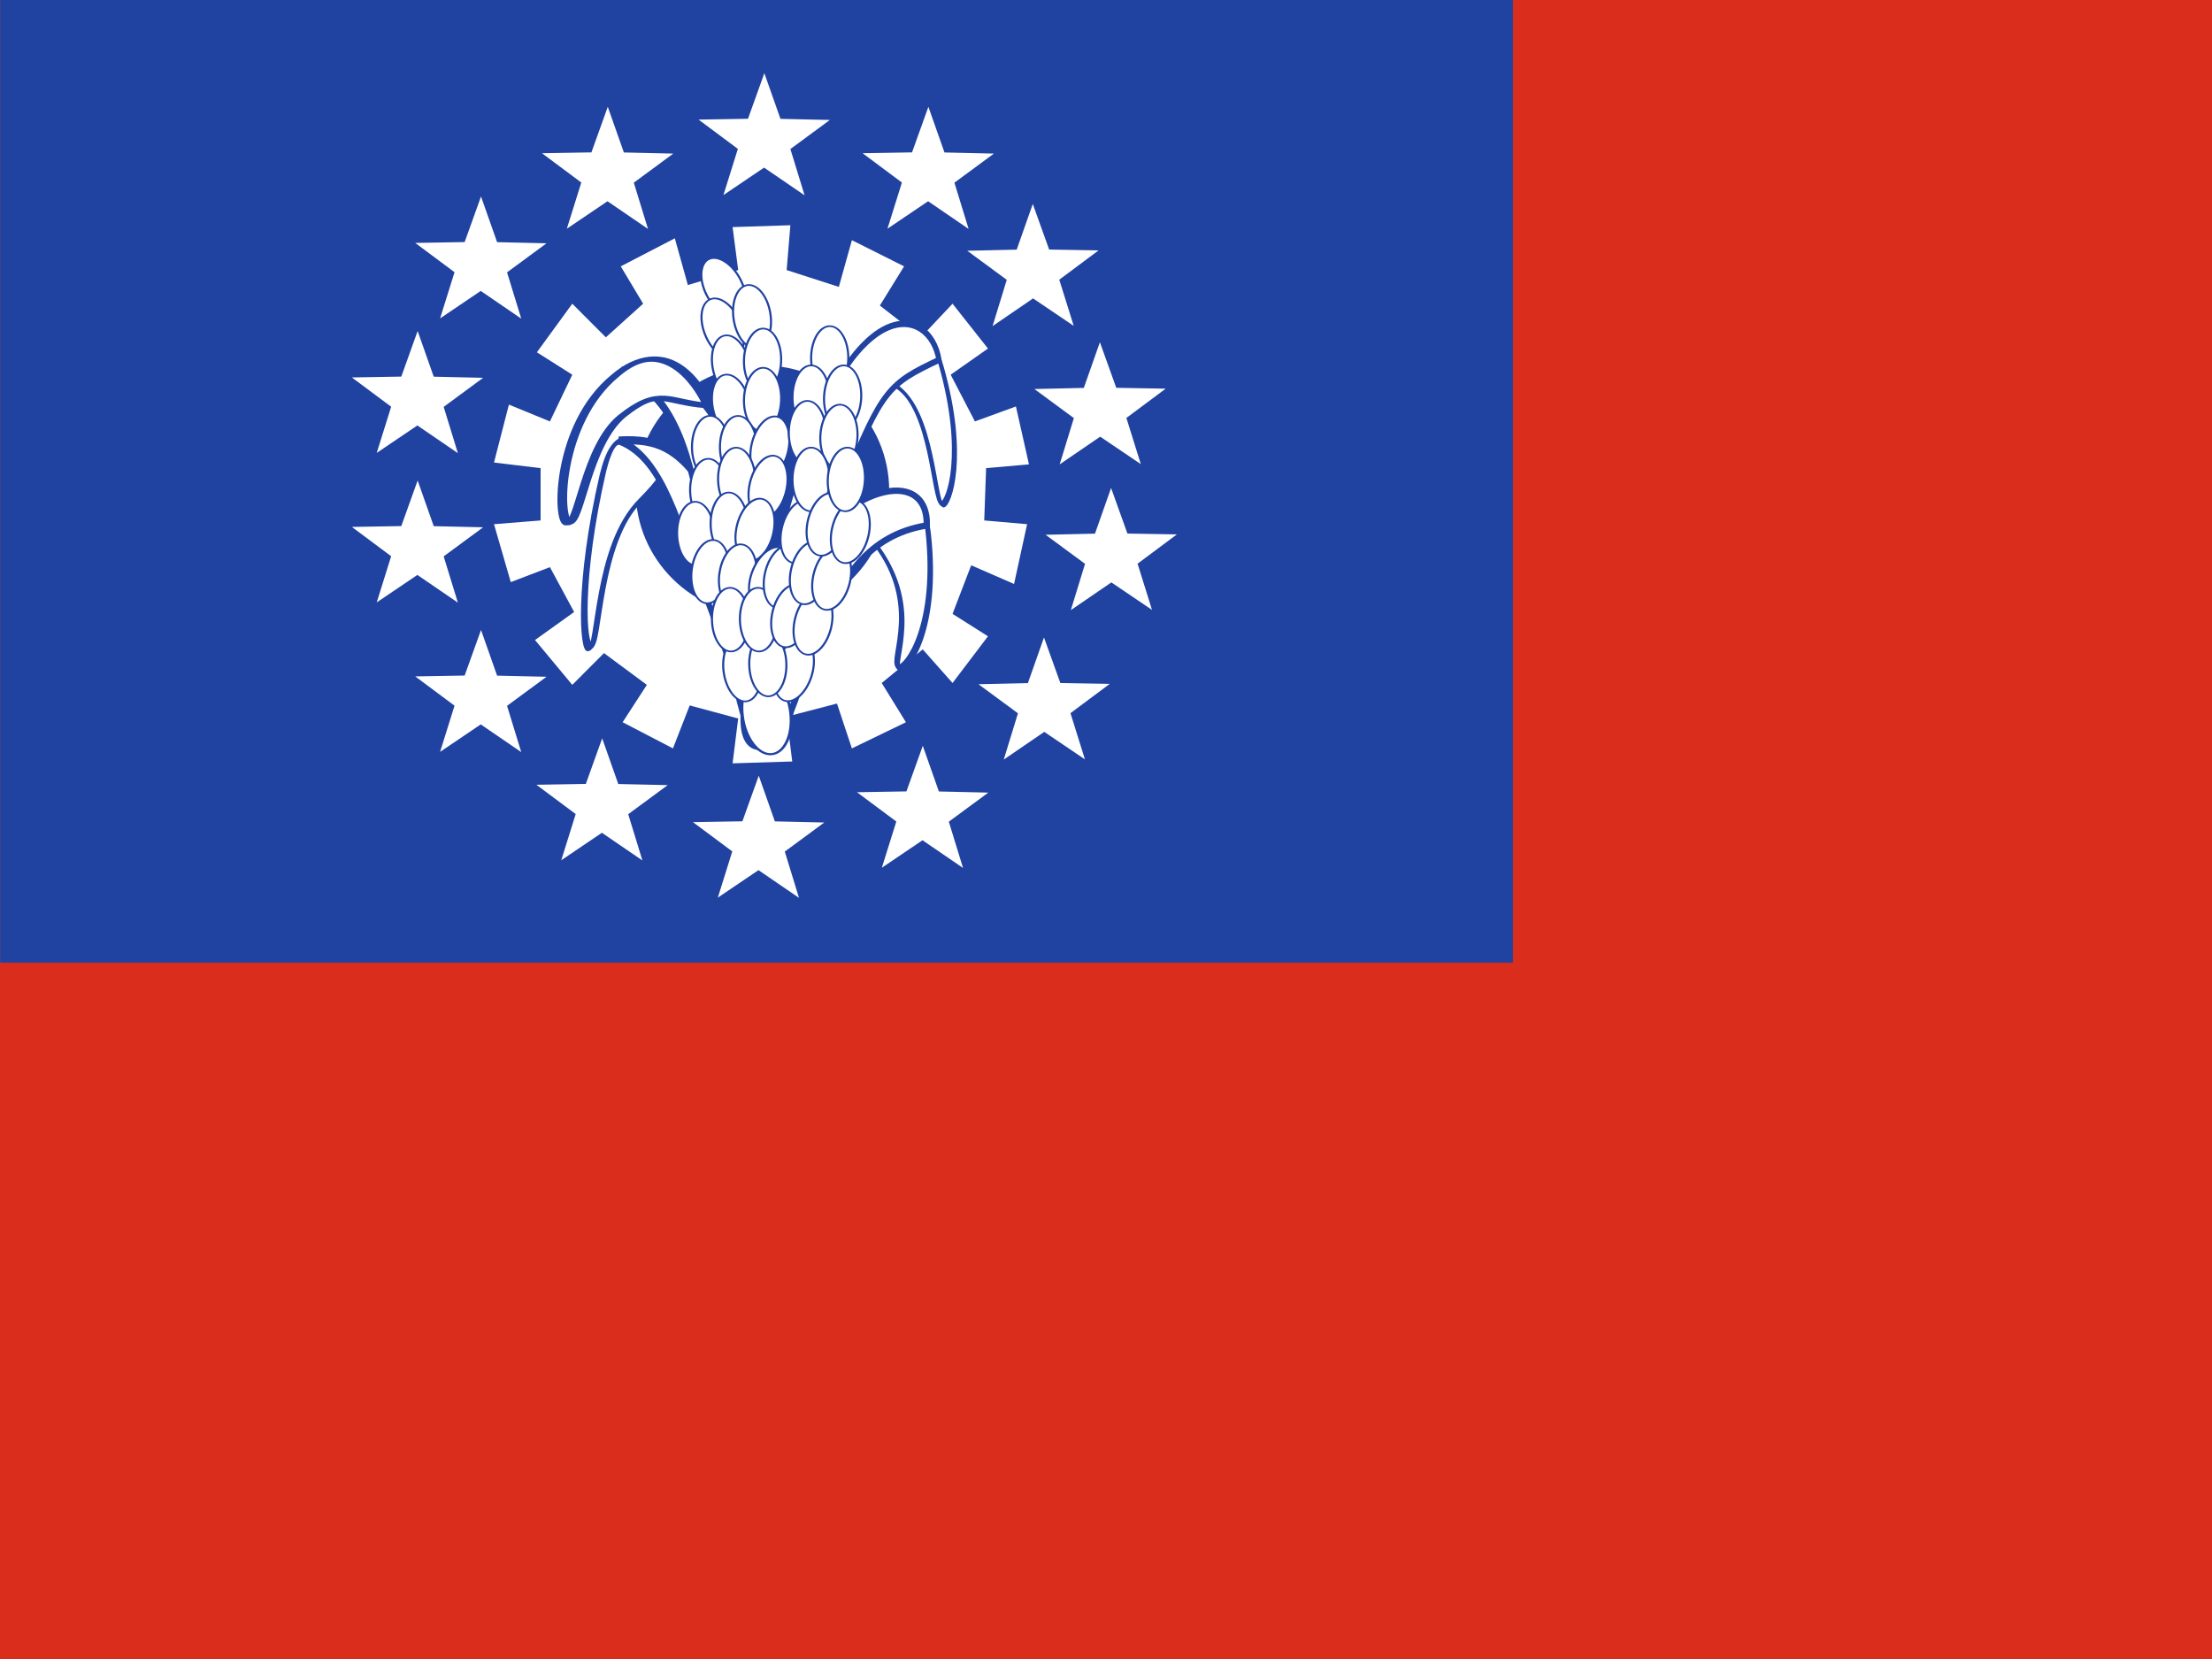 <?xml version="1.0" encoding="UTF-8" standalone="no"?>
<!-- Created with Sodipodi ("http://www.sodipodi.com/") -->
<svg id="svg548" xmlns:rdf="http://www.w3.org/1999/02/22-rdf-syntax-ns#" xmlns="http://www.w3.org/2000/svg" height="480" width="640" version="1" y="0" x="0" xmlns:cc="http://creativecommons.org/ns#" xmlns:xlink="http://www.w3.org/1999/xlink" xmlns:dc="http://purl.org/dc/elements/1.1/">
 <g id="flag" fill-rule="evenodd">
  <rect id="rect781" height="480" width="640" y="0" x="0" stroke-width="1pt" fill="#da2d1c"/>
  <g id="g7276" transform="matrix(1.088 0 0 1.088 217.65 0)">
   <rect id="rect578" height="256" width="402.29" y="0" x="-200" stroke-width="1pt" fill="#2042a1"/>
   <g id="g714" fill="#fff" transform="matrix(.421 0 0 .422 -154.43 11.807)">
    <g id="g641" stroke-width="1pt">
     <path id="path577" d="m453.31 281.15c0 43.546-35.87 78.888-80.066 78.888-44.195 0-80.065-35.342-80.065-78.888s35.87-78.887 80.065-78.887c44.196 0 80.066 35.341 80.066 78.887zm-249.62-17.661 9.419-36.5 25.904 10.597 14.129-29.436-22.372-14.129 22.372-30.613 21.194 21.193 23.548-21.193-14.129-23.549 34.145-17.661 8.242 29.435 31.791-9.419-3.532-27.081 36.5-1.177-2.355 28.258 32.968 10.597 8.242-29.436 32.968 16.484-15.307 24.726 25.904 20.016 20.016-21.193 22.371 28.258-23.548 16.484 15.306 29.436 25.904-9.42 8.242 36.5-27.081 2.355-1.178 32.968 27.081 2.355-8.242 37.678-27.08-11.775-11.775 30.614 22.371 14.129-22.371 29.435-18.839-21.193-25.903 21.193 15.306 24.726-34.145 16.484-9.419-28.258-31.791 8.242 3.532 28.258-37.677 1.178 3.532-28.259-30.613-8.242-10.597 27.081-31.791-16.484 15.307-23.548-27.081-20.017-20.016 20.017-23.549-28.258 24.726-17.662-15.306-28.258-24.726 9.419-10.597-36.5 29.436-2.355v-32.968l-29.436-3.532z"/>
     <polygon id="polygon579" transform="matrix(.834 0 0 .813 73.853 71.379)" points="360.23 7.705 329.44 29.004 340.38 -6.803 310.61 -29.508 348.05 -30.164 360.44 -65.496 372.63 -30.095 410.06 -29.226 380.16 -6.69 390.91 29.178 390.91 29.178"/>
     <polygon id="polygon580" transform="matrix(.834 0 0 .813 70.321 514.09)" points="360.23 7.705 329.44 29.004 340.38 -6.803 310.61 -29.508 348.05 -30.164 360.44 -65.496 372.63 -30.095 410.06 -29.226 380.16 -6.69 390.91 29.178 390.91 29.178"/>
     <polygon id="polygon581" transform="matrix(.834 0 0 .813 177.47 92.573)" points="360.23 7.705 329.44 29.004 340.38 -6.803 310.61 -29.508 348.05 -30.164 360.44 -65.496 372.63 -30.095 410.06 -29.226 380.16 -6.69 390.91 29.178 390.91 29.178"/>
     <polygon id="polygon582" transform="matrix(.834 0 0 .813 173.93 495.25)" points="360.23 7.705 329.44 29.004 340.38 -6.803 310.61 -29.508 348.05 -30.164 360.44 -65.496 372.63 -30.095 410.06 -29.226 380.16 -6.69 390.91 29.178 390.91 29.178"/>
     <polygon id="polygon583" transform="matrix(.834 0 0 .813 -25.051 92.573)" points="360.23 7.705 329.44 29.004 340.38 -6.803 310.61 -29.508 348.05 -30.164 360.44 -65.496 372.63 -30.095 410.06 -29.226 380.16 -6.69 390.91 29.178 390.91 29.178"/>
     <polygon id="polygon584" transform="matrix(.834 0 0 .813 -28.583 490.54)" points="360.23 7.705 329.44 29.004 340.38 -6.803 310.61 -29.508 348.05 -30.164 360.44 -65.496 372.63 -30.095 410.06 -29.226 380.16 -6.69 390.91 29.178 390.91 29.178"/>
     <polygon id="polygon585" transform="matrix(.834 0 0 .813 -105.12 149.09)" points="360.23 7.705 329.44 29.004 340.38 -6.803 310.61 -29.508 348.05 -30.164 360.44 -65.496 372.63 -30.095 410.06 -29.226 380.16 -6.69 390.91 29.178 390.91 29.178"/>
     <polygon id="polygon586" transform="matrix(.834 0 0 .813 -105.12 422.25)" points="360.23 7.705 329.44 29.004 340.38 -6.803 310.61 -29.508 348.05 -30.164 360.44 -65.496 372.63 -30.095 410.06 -29.226 380.16 -6.69 390.91 29.178 390.91 29.178"/>
     <polygon id="polygon587" transform="matrix(.834 0 0 .813 -145.15 233.86)" points="360.23 7.705 329.44 29.004 340.38 -6.803 310.61 -29.508 348.05 -30.164 360.44 -65.496 372.63 -30.095 410.06 -29.226 380.16 -6.69 390.91 29.178 390.91 29.178"/>
     <polygon id="polygon588" transform="matrix(.834 0 0 .813 -145.15 328.06)" points="360.23 7.705 329.44 29.004 340.38 -6.803 310.61 -29.508 348.05 -30.164 360.44 -65.496 372.63 -30.095 410.06 -29.226 380.16 -6.69 390.91 29.178 390.91 29.178"/>
     <polygon id="polygon589" transform="matrix(-.834 0 0 .813 844.63 153.8)" points="360.23 7.705 329.44 29.004 340.38 -6.803 310.61 -29.508 348.05 -30.164 360.44 -65.496 372.63 -30.095 410.06 -29.226 380.16 -6.69 390.91 29.178 390.91 29.178"/>
     <polygon id="polygon590" transform="matrix(-.834 0 0 .813 851.7 426.96)" points="360.23 7.705 329.44 29.004 340.38 -6.803 310.61 -29.508 348.05 -30.164 360.44 -65.496 372.63 -30.095 410.06 -29.226 380.16 -6.69 390.91 29.178 390.91 29.178"/>
     <polygon id="polygon591" transform="matrix(-.834 0 0 .813 887.02 240.93)" points="360.23 7.705 329.44 29.004 340.38 -6.803 310.61 -29.508 348.05 -30.164 360.44 -65.496 372.63 -30.095 410.06 -29.226 380.16 -6.69 390.91 29.178 390.91 29.178"/>
     <polygon id="polygon592" transform="matrix(-.834 0 0 .813 894.08 332.77)" points="360.23 7.705 329.44 29.004 340.38 -6.803 310.61 -29.508 348.05 -30.164 360.44 -65.496 372.63 -30.095 410.06 -29.226 380.16 -6.69 390.91 29.178 390.91 29.178"/>
    </g>
    <g id="g657" stroke="#2042a1" transform="translate(0 -0)">
     <path id="path596" d="m659.34 228.82c-58.743 66.52-125.15 86.43-133.44 83.515-5.85-6.672 81.913-61.578 63.944-94.257-17.481-30.474 25.417-32.303 43.615-32.303 14.728 2.355 50.37 15.055 25.884 43.045z" transform="matrix(.328 -.28 .532 .603 148.12 249)" stroke-width="5.171"/>
     <path id="path594" d="m489.91 218.33c0 104.64 48.241 151.33 30.732 159.62-17.704 9.039-50.699-39.674-65.203-141.61-18.098-128.21 39.585-145.7 62.625-118.86-27.599 30.613-30.509 36.239-28.154 100.85z" transform="matrix(.711 .448 -.394 .892 162.72 -138.07)" stroke-width="4"/>
     <path id="path597" d="m659.34 228.82c-58.743 66.52-125.15 86.43-133.44 83.515-5.85-6.672 78.36-36.986 63.944-94.257-8.699-32.444 20.251-14.798 38.449-14.798 14.728 2.355 55.536-2.45 31.05 25.54z" transform="matrix(.452 -.169 .5 .76 65.475 244.68)" stroke-width="5.171"/>
     <path id="path598" d="m511.04 209.26c12.375 37.794 36.741 75.557 19.232 83.852-17.704 9.039-45.465-49.74-56.006-98.588-12.683-59.93 19.011-106.25 43.805-77.036-24.061 29.454-17.487 61.631-7.031 91.772z" transform="matrix(.747 .665 -.665 .747 168.21 -129.15)" stroke-width="4"/>
     <path id="path599" d="m646.23 228.25c-59.066 58.266-115.23 87.23-120.33 84.088-9.764-2.631 72.915-49.768 63.906-84.095-7.025-32.565 8.225-21.092 28.741-25.019 23.764 2.841 54.499-2.535 27.685 25.026z" transform="matrix(-.419 -.307 -.697 .868 702.36 270.34)" stroke-width="5.171"/>
     <path id="path600" d="m511.04 209.26c12.375 37.794 36.741 75.557 19.232 83.852-17.704 9.039-43.915-50.473-56.006-98.588-8.185-39.32 2.241-54.87 23.585-73.338-16.919 28.09 2.733 57.933 13.189 88.074z" transform="matrix(-.568 .879 .689 .939 481.97 -301.75)" stroke-width="4"/>
     <path id="path602" d="m511.04 209.26c12.375 37.794 36.741 75.557 19.232 83.852-17.704 9.039-43.915-50.473-56.006-98.588-8.185-39.32 16.179-58.154 37.523-76.622-26.824 37.879-11.205 61.217-0.749 91.358z" transform="matrix(-.67 .991 .593 1.234 557.4 -446.51)" stroke-width="4"/>
     <path id="path601" d="m634.09 224.33c-36.813 34.048-138.18 41.329-142.29 35.672-4.653-5.871 76.045-15.168 98.743-36.001 22.804-21.97 4.517-23.58-8.457-45.548 28.83 4.003 84.145 17.808 52.005 45.877z" transform="matrix(-.087 -.588 -1.182 .255 600.61 524.39)" stroke-width="5.171"/>
    </g>
    <g id="g673" stroke="#2042a1" stroke-width="1pt">
     <ellipse id="path672" transform="matrix(.909 -.413 .36 .706 -131.62 28.079)" cx="372.07" rx="11.774" cy="394.77" ry="25.315" d="m 383.842,394.769 c 0,13.981 -5.272,25.315 -11.774,25.315 -6.503,0 -11.774,-11.334 -11.774,-25.315 0,-13.981 5.272,-25.315 11.774,-25.315 6.503,0 11.774,11.334 11.774,25.315 z"/>
     <ellipse id="path670" transform="matrix(.942 -.33 .295 .735 -118.82 11.709)" cx="372.07" rx="11.774" cy="394.77" ry="25.315" d="m 383.842,394.769 c 0,13.981 -5.272,25.315 -11.774,25.315 -6.503,0 -11.774,-11.334 -11.774,-25.315 0,-13.981 5.272,-25.315 11.774,-25.315 6.503,0 11.774,11.334 11.774,25.315 z"/>
     <ellipse id="path671" transform="matrix(.995 -.084 .101 .786 -43.401 -107.49)" cx="372.07" rx="11.774" cy="394.77" ry="25.315" d="m 383.842,394.769 c 0,13.981 -5.272,25.315 -11.774,25.315 -6.503,0 -11.774,-11.334 -11.774,-25.315 0,-13.981 5.272,-25.315 11.774,-25.315 6.503,0 11.774,11.334 11.774,25.315 z"/>
     <ellipse id="path668" transform="matrix(.986 -.155 .158 .776 -75.624 -45.598)" cx="372.07" rx="11.774" cy="394.77" ry="25.315" d="m 383.842,394.769 c 0,13.981 -5.272,25.315 -11.774,25.315 -6.503,0 -11.774,-11.334 -11.774,-25.315 0,-13.981 5.272,-25.315 11.774,-25.315 6.503,0 11.774,11.334 11.774,25.315 z"/>
     <ellipse id="path666" transform="matrix(.986 -.155 .158 .776 -75.624 -20.872)" cx="372.07" rx="11.774" cy="394.77" ry="25.315" d="m 383.842,394.769 c 0,13.981 -5.272,25.315 -11.774,25.315 -6.503,0 -11.774,-11.334 -11.774,-25.315 0,-13.981 5.272,-25.315 11.774,-25.315 6.503,0 11.774,11.334 11.774,25.315 z"/>
     <ellipse id="path669" transform="matrix(.994 .097 -.042 .791 20.064 -149.23)" cx="372.07" rx="11.774" cy="394.77" ry="25.315" d="m 383.842,394.769 c 0,13.981 -5.272,25.315 -11.774,25.315 -6.503,0 -11.774,-11.334 -11.774,-25.315 0,-13.981 5.272,-25.315 11.774,-25.315 6.503,0 11.774,11.334 11.774,25.315 z"/>
     <ellipse id="path667" transform="matrix(.994 .097 -.042 .791 20.064 -124.51)" cx="372.07" rx="11.774" cy="394.77" ry="25.315" d="m 383.842,394.769 c 0,13.981 -5.272,25.315 -11.774,25.315 -6.503,0 -11.774,-11.334 -11.774,-25.315 0,-13.981 5.272,-25.315 11.774,-25.315 6.503,0 11.774,11.334 11.774,25.315 z"/>
     <ellipse id="path638" transform="matrix(.997 .049 -.003 .792 -29.284 -76.769)" cx="372.07" rx="11.774" cy="394.77" ry="25.315" d="m 383.842,394.769 c 0,13.981 -5.272,25.315 -11.774,25.315 -6.503,0 -11.774,-11.334 -11.774,-25.315 0,-13.981 5.272,-25.315 11.774,-25.315 6.503,0 11.774,11.334 11.774,25.315 z"/>
     <ellipse id="path639" transform="matrix(.997 .049 -.003 .792 -11.623 -76.713)" cx="372.07" rx="11.774" cy="394.77" ry="25.315" d="m 383.842,394.769 c 0,13.981 -5.272,25.315 -11.774,25.315 -6.503,0 -11.774,-11.334 -11.774,-25.315 0,-13.981 5.272,-25.315 11.774,-25.315 6.503,0 11.774,11.334 11.774,25.315 z"/>
     <ellipse id="path640" transform="matrix(.953 .297 -.202 .766 103.12 -158.75)" cx="372.07" rx="11.774" cy="394.77" ry="25.315" d="m 383.842,394.769 c 0,13.981 -5.272,25.315 -11.774,25.315 -6.503,0 -11.774,-11.334 -11.774,-25.315 0,-13.981 5.272,-25.315 11.774,-25.315 6.503,0 11.774,11.334 11.774,25.315 z"/>
     <ellipse id="path635" transform="matrix(.997 .049 -.003 .792 -30.462 -49.688)" cx="372.07" rx="11.774" cy="394.77" ry="25.315" d="m 383.842,394.769 c 0,13.981 -5.272,25.315 -11.774,25.315 -6.503,0 -11.774,-11.334 -11.774,-25.315 0,-13.981 5.272,-25.315 11.774,-25.315 6.503,0 11.774,11.334 11.774,25.315 z"/>
     <ellipse id="path636" transform="matrix(.997 .049 -.003 .792 -12.8 -56.697)" cx="372.07" rx="11.774" cy="394.77" ry="25.315" d="m 383.842,394.769 c 0,13.981 -5.272,25.315 -11.774,25.315 -6.503,0 -11.774,-11.334 -11.774,-25.315 0,-13.981 5.272,-25.315 11.774,-25.315 6.503,0 11.774,11.334 11.774,25.315 z"/>
     <ellipse id="path637" transform="matrix(.953 .297 -.202 .766 101.95 -134.02)" cx="372.07" rx="11.774" cy="394.77" ry="25.315" d="m 383.842,394.769 c 0,13.981 -5.272,25.315 -11.774,25.315 -6.503,0 -11.774,-11.334 -11.774,-25.315 0,-13.981 5.272,-25.315 11.774,-25.315 6.503,0 11.774,11.334 11.774,25.315 z"/>
     <ellipse id="path603" transform="matrix(1.29 -.094 .122 .996 -152.3 63.843)" cx="372.07" rx="11.774" cy="394.77" ry="25.315" d="m 383.842,394.769 c 0,13.981 -5.272,25.315 -11.774,25.315 -6.503,0 -11.774,-11.334 -11.774,-25.315 0,-13.981 5.272,-25.315 11.774,-25.315 6.503,0 11.774,11.334 11.774,25.315 z"/>
     <ellipse id="path632" transform="matrix(.997 .049 -.003 .792 -38.704 -22.607)" cx="372.07" rx="11.774" cy="394.77" ry="25.315" d="m 383.842,394.769 c 0,13.981 -5.272,25.315 -11.774,25.315 -6.503,0 -11.774,-11.334 -11.774,-25.315 0,-13.981 5.272,-25.315 11.774,-25.315 6.503,0 11.774,11.334 11.774,25.315 z"/>
     <ellipse id="path633" transform="matrix(.997 .049 -.003 .792 -17.51 -28.439)" cx="372.07" rx="11.774" cy="394.77" ry="25.315" d="m 383.842,394.769 c 0,13.981 -5.272,25.315 -11.774,25.315 -6.503,0 -11.774,-11.334 -11.774,-25.315 0,-13.981 5.272,-25.315 11.774,-25.315 6.503,0 11.774,11.334 11.774,25.315 z"/>
     <ellipse id="path634" transform="matrix(.953 .297 -.202 .766 93.706 -106.94)" cx="372.07" rx="11.774" cy="394.77" ry="25.315" d="m 383.842,394.769 c 0,13.981 -5.272,25.315 -11.774,25.315 -6.503,0 -11.774,-11.334 -11.774,-25.315 0,-13.981 5.272,-25.315 11.774,-25.315 6.503,0 11.774,11.334 11.774,25.315 z"/>
     <ellipse id="path629" transform="matrix(.978 .2 -.124 .782 25.314 -50.872)" cx="372.07" rx="11.774" cy="394.77" ry="25.315" d="m 383.842,394.769 c 0,13.981 -5.272,25.315 -11.774,25.315 -6.503,0 -11.774,-11.334 -11.774,-25.315 0,-13.981 5.272,-25.315 11.774,-25.315 6.503,0 11.774,11.334 11.774,25.315 z"/>
     <ellipse id="path630" transform="matrix(.978 .2 -.124 .782 42.761 -48.131)" cx="372.07" rx="11.774" cy="394.77" ry="25.315" d="m 383.842,394.769 c 0,13.981 -5.272,25.315 -11.774,25.315 -6.503,0 -11.774,-11.334 -11.774,-25.315 0,-13.981 5.272,-25.315 11.774,-25.315 6.503,0 11.774,11.334 11.774,25.315 z"/>
     <ellipse id="path631" transform="matrix(.897 .439 -.316 .726 169.01 -114.08)" cx="372.07" rx="11.774" cy="394.77" ry="25.315" d="m 383.842,394.769 c 0,13.981 -5.272,25.315 -11.774,25.315 -6.503,0 -11.774,-11.334 -11.774,-25.315 0,-13.981 5.272,-25.315 11.774,-25.315 6.503,0 11.774,11.334 11.774,25.315 z"/>
     <ellipse id="path609" transform="matrix(.996 -.074 .094 .786 -47.269 111.36)" cx="372.07" rx="11.774" cy="394.77" ry="25.315" d="m 383.842,394.769 c 0,13.981 -5.272,25.315 -11.774,25.315 -6.503,0 -11.774,-11.334 -11.774,-25.315 0,-13.981 5.272,-25.315 11.774,-25.315 6.503,0 11.774,11.334 11.774,25.315 z"/>
     <ellipse id="path610" transform="matrix(.934 .353 -.247 .753 143.12 -34.215)" cx="372.07" rx="11.774" cy="394.77" ry="25.315" d="m 383.842,394.769 c 0,13.981 -5.272,25.315 -11.774,25.315 -6.503,0 -11.774,-11.334 -11.774,-25.315 0,-13.981 5.272,-25.315 11.774,-25.315 6.503,0 11.774,11.334 11.774,25.315 z"/>
     <ellipse id="path611" transform="matrix(.997 .046 -.001 .792 6.086 60.981)" cx="372.07" rx="11.774" cy="394.77" ry="25.315" d="m 383.842,394.769 c 0,13.981 -5.272,25.315 -11.774,25.315 -6.503,0 -11.774,-11.334 -11.774,-25.315 0,-13.981 5.272,-25.315 11.774,-25.315 6.503,0 11.774,11.334 11.774,25.315 z"/>
     <ellipse id="path612" transform="matrix(.997 .046 -.001 .792 -17.463 32.723)" cx="372.07" rx="11.774" cy="394.77" ry="25.315" d="m 383.842,394.769 c 0,13.981 -5.272,25.315 -11.774,25.315 -6.503,0 -11.774,-11.334 -11.774,-25.315 0,-13.981 5.272,-25.315 11.774,-25.315 6.503,0 11.774,11.334 11.774,25.315 z"/>
     <ellipse id="path613" transform="matrix(.997 .046 -.001 .792 .199 32.723)" cx="372.07" rx="11.774" cy="394.77" ry="25.315" d="m 383.842,394.769 c 0,13.981 -5.272,25.315 -11.774,25.315 -6.503,0 -11.774,-11.334 -11.774,-25.315 0,-13.981 5.272,-25.315 11.774,-25.315 6.503,0 11.774,11.334 11.774,25.315 z"/>
     <ellipse id="path616" transform="matrix(.954 .294 -.199 .767 109.97 -76.749)" cx="372.07" rx="11.774" cy="394.77" ry="25.315" d="m 383.842,394.769 c 0,13.981 -5.272,25.315 -11.774,25.315 -6.503,0 -11.774,-11.334 -11.774,-25.315 0,-13.981 5.272,-25.315 11.774,-25.315 6.503,0 11.774,11.334 11.774,25.315 z"/>
     <ellipse id="path614" transform="matrix(.954 .294 -.199 .767 114.68 -52.023)" cx="372.07" rx="11.774" cy="394.77" ry="25.315" d="m 383.842,394.769 c 0,13.981 -5.272,25.315 -11.774,25.315 -6.503,0 -11.774,-11.334 -11.774,-25.315 0,-13.981 5.272,-25.315 11.774,-25.315 6.503,0 11.774,11.334 11.774,25.315 z"/>
     <ellipse id="path615" transform="matrix(.954 .294 -.199 .767 128.81 -47.314)" cx="372.07" rx="11.774" cy="394.77" ry="25.315" d="m 383.842,394.769 c 0,13.981 -5.272,25.315 -11.774,25.315 -6.503,0 -11.774,-11.334 -11.774,-25.315 0,-13.981 5.272,-25.315 11.774,-25.315 6.503,0 11.774,11.334 11.774,25.315 z"/>
     <ellipse id="path617" transform="matrix(.954 .294 -.199 .767 120.57 -105.01)" cx="372.07" rx="11.774" cy="394.77" ry="25.315" d="m 383.842,394.769 c 0,13.981 -5.272,25.315 -11.774,25.315 -6.503,0 -11.774,-11.334 -11.774,-25.315 0,-13.981 5.272,-25.315 11.774,-25.315 6.503,0 11.774,11.334 11.774,25.315 z"/>
     <ellipse id="path628" transform="matrix(.996 .071 -.021 .792 53.457 -141.45)" cx="372.07" rx="11.774" cy="394.77" ry="25.315" d="m 383.842,394.769 c 0,13.981 -5.272,25.315 -11.774,25.315 -6.503,0 -11.774,-11.334 -11.774,-25.315 0,-13.981 5.272,-25.315 11.774,-25.315 6.503,0 11.774,11.334 11.774,25.315 z"/>
     <ellipse id="path618" transform="matrix(.954 .294 -.199 .767 126.46 -79.104)" cx="372.07" rx="11.774" cy="394.77" ry="25.315" d="m 383.842,394.769 c 0,13.981 -5.272,25.315 -11.774,25.315 -6.503,0 -11.774,-11.334 -11.774,-25.315 0,-13.981 5.272,-25.315 11.774,-25.315 6.503,0 11.774,11.334 11.774,25.315 z"/>
     <ellipse id="path619" transform="matrix(.954 .294 -.199 .767 140.58 -75.572)" cx="372.07" rx="11.774" cy="394.77" ry="25.315" d="m 383.842,394.769 c 0,13.981 -5.272,25.315 -11.774,25.315 -6.503,0 -11.774,-11.334 -11.774,-25.315 0,-13.981 5.272,-25.315 11.774,-25.315 6.503,0 11.774,11.334 11.774,25.315 z"/>
     <ellipse id="path626" transform="matrix(.996 .071 -.021 .792 41.682 -116.72)" cx="372.07" rx="11.774" cy="394.77" ry="25.315" d="m 383.842,394.769 c 0,13.981 -5.272,25.315 -11.774,25.315 -6.503,0 -11.774,-11.334 -11.774,-25.315 0,-13.981 5.272,-25.315 11.774,-25.315 6.503,0 11.774,11.334 11.774,25.315 z"/>
     <ellipse id="path627" transform="matrix(.991 0.119 -.059 .79 78.482 -133.81)" cx="372.07" rx="11.774" cy="394.77" ry="25.315" d="m 383.842,394.769 c 0,13.981 -5.272,25.315 -11.774,25.315 -6.503,0 -11.774,-11.334 -11.774,-25.315 0,-13.981 5.272,-25.315 11.774,-25.315 6.503,0 11.774,11.334 11.774,25.315 z"/>
     <ellipse id="path624" transform="matrix(.996 .071 -.021 .792 39.328 -94.353)" cx="372.07" rx="11.774" cy="394.77" ry="25.315" d="m 383.842,394.769 c 0,13.981 -5.272,25.315 -11.774,25.315 -6.503,0 -11.774,-11.334 -11.774,-25.315 0,-13.981 5.272,-25.315 11.774,-25.315 6.503,0 11.774,11.334 11.774,25.315 z"/>
     <ellipse id="path625" transform="matrix(.991 0.119 -.059 .79 76.127 -109.08)" cx="372.07" rx="11.774" cy="394.77" ry="25.315" d="m 383.842,394.769 c 0,13.981 -5.272,25.315 -11.774,25.315 -6.503,0 -11.774,-11.334 -11.774,-25.315 0,-13.981 5.272,-25.315 11.774,-25.315 6.503,0 11.774,11.334 11.774,25.315 z"/>
     <ellipse id="path620" transform="matrix(.996 .071 -.021 .792 41.682 -64.917)" cx="372.07" rx="11.774" cy="394.77" ry="25.315" d="m 383.842,394.769 c 0,13.981 -5.272,25.315 -11.774,25.315 -6.503,0 -11.774,-11.334 -11.774,-25.315 0,-13.981 5.272,-25.315 11.774,-25.315 6.503,0 11.774,11.334 11.774,25.315 z"/>
     <ellipse id="path621" transform="matrix(.954 .294 -.199 .767 137.05 -109.72)" cx="372.07" rx="11.774" cy="394.77" ry="25.315" d="m 383.842,394.769 c 0,13.981 -5.272,25.315 -11.774,25.315 -6.503,0 -11.774,-11.334 -11.774,-25.315 0,-13.981 5.272,-25.315 11.774,-25.315 6.503,0 11.774,11.334 11.774,25.315 z"/>
     <ellipse id="path622" transform="matrix(.954 .294 -.199 .767 152.36 -105.01)" cx="372.07" rx="11.774" cy="394.77" ry="25.315" d="m 383.842,394.769 c 0,13.981 -5.272,25.315 -11.774,25.315 -6.503,0 -11.774,-11.334 -11.774,-25.315 0,-13.981 5.272,-25.315 11.774,-25.315 6.503,0 11.774,11.334 11.774,25.315 z"/>
     <ellipse id="path623" transform="matrix(.991 0.119 -.059 .79 80.837 -82.002)" cx="372.07" rx="11.774" cy="394.77" ry="25.315" d="m 383.842,394.769 c 0,13.981 -5.272,25.315 -11.774,25.315 -6.503,0 -11.774,-11.334 -11.774,-25.315 0,-13.981 5.272,-25.315 11.774,-25.315 6.503,0 11.774,11.334 11.774,25.315 z"/>
    </g>
   </g>
  </g>
 </g>
</svg>
